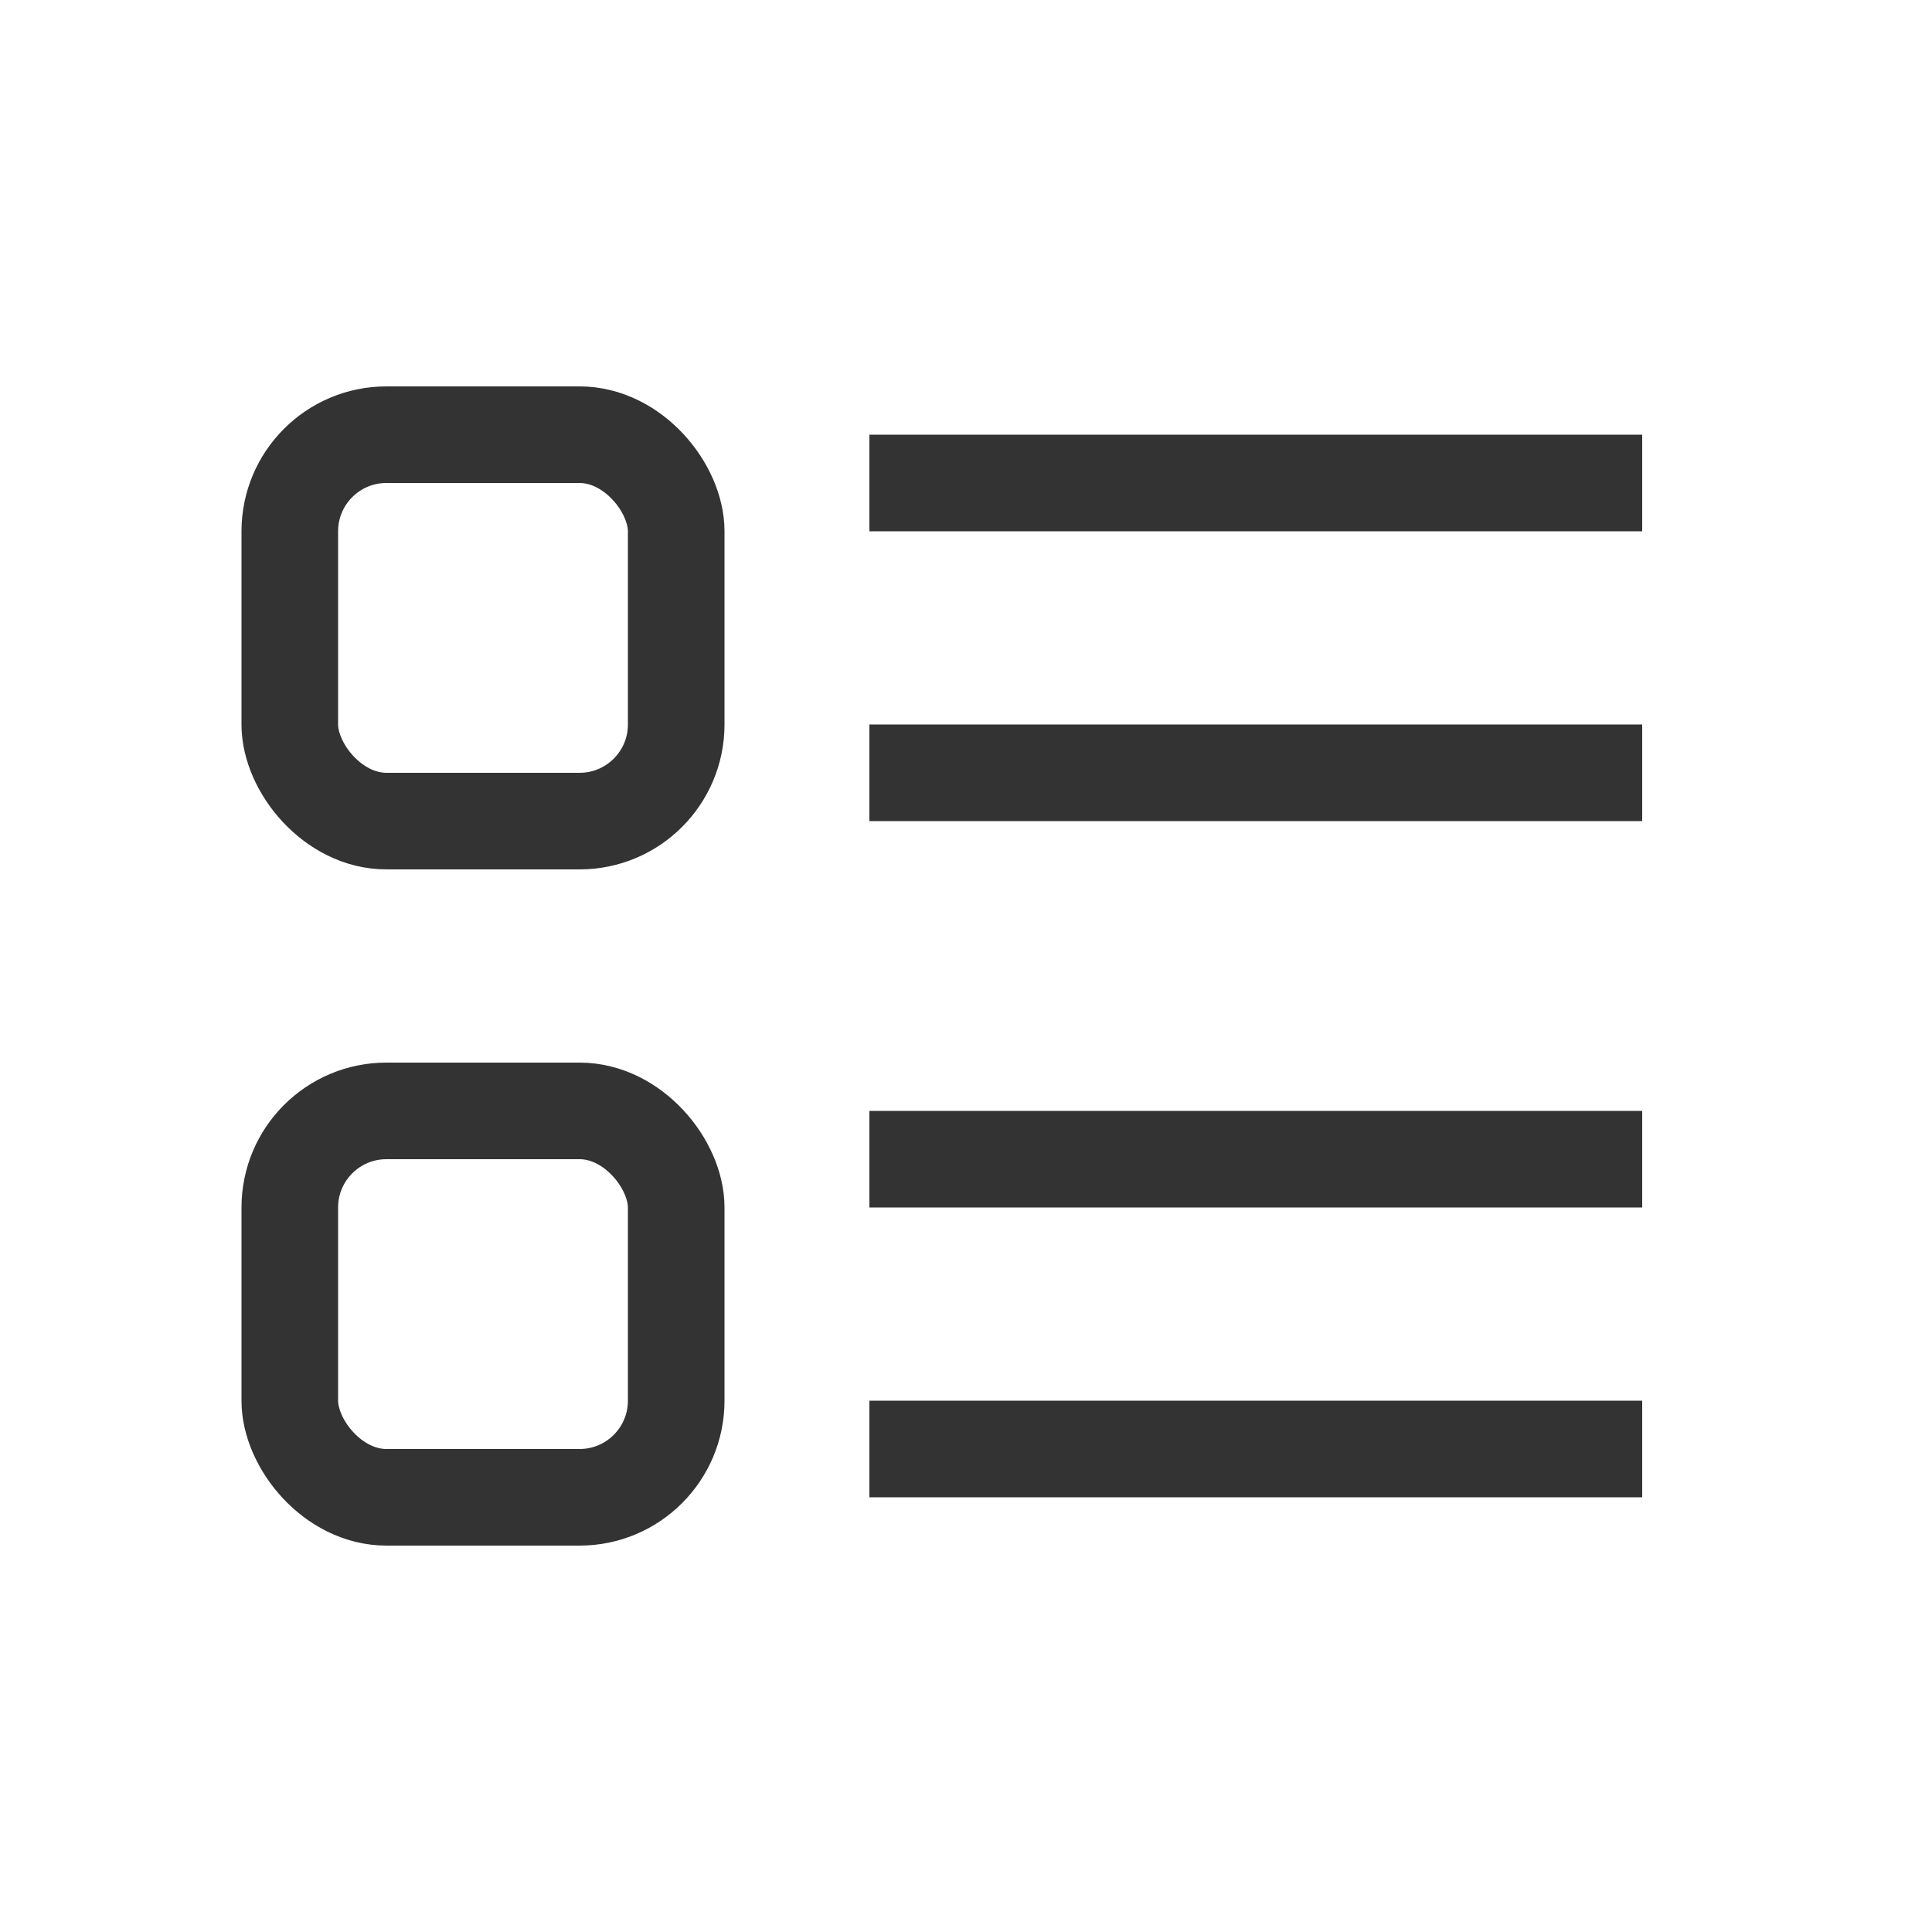 <?xml version="1.0" encoding="UTF-8"?>
<svg width="20px" height="20px" viewBox="0 0 20 20" version="1.1" xmlns="http://www.w3.org/2000/svg" xmlns:xlink="http://www.w3.org/1999/xlink">
    <title>编组 3</title>
    <g id="猎鹰智能体平台定稿" stroke="none" stroke-width="1" fill="none" fill-rule="evenodd">
        <g id="05猎鹰智能体平台_工作空间_工作流_卡片视角" transform="translate(-1426, -82)">
            <g id="编组-13" transform="translate(1384, 74)">
                <g id="编组-3" transform="translate(42, 8)">
                    <rect id="矩形" x="0" y="0" width="20" height="20"></rect>
                    <g id="编组-2" transform="translate(3, 4.5)">
                        <rect id="矩形" stroke="#333333" x="0" y="0" width="4" height="4" rx="1"></rect>
                        <rect id="矩形" fill="#333333" x="6" y="0" width="8" height="1"></rect>
                        <rect id="矩形" fill="#333333" x="6" y="3" width="8" height="1"></rect>
                        <rect id="矩形" stroke="#333333" x="0" y="7" width="4" height="4" rx="1"></rect>
                        <rect id="矩形" fill="#333333" x="6" y="7" width="8" height="1"></rect>
                        <rect id="矩形" fill="#333333" x="6" y="10" width="8" height="1"></rect>
                    </g>
                </g>
            </g>
        </g>
    </g>
</svg>